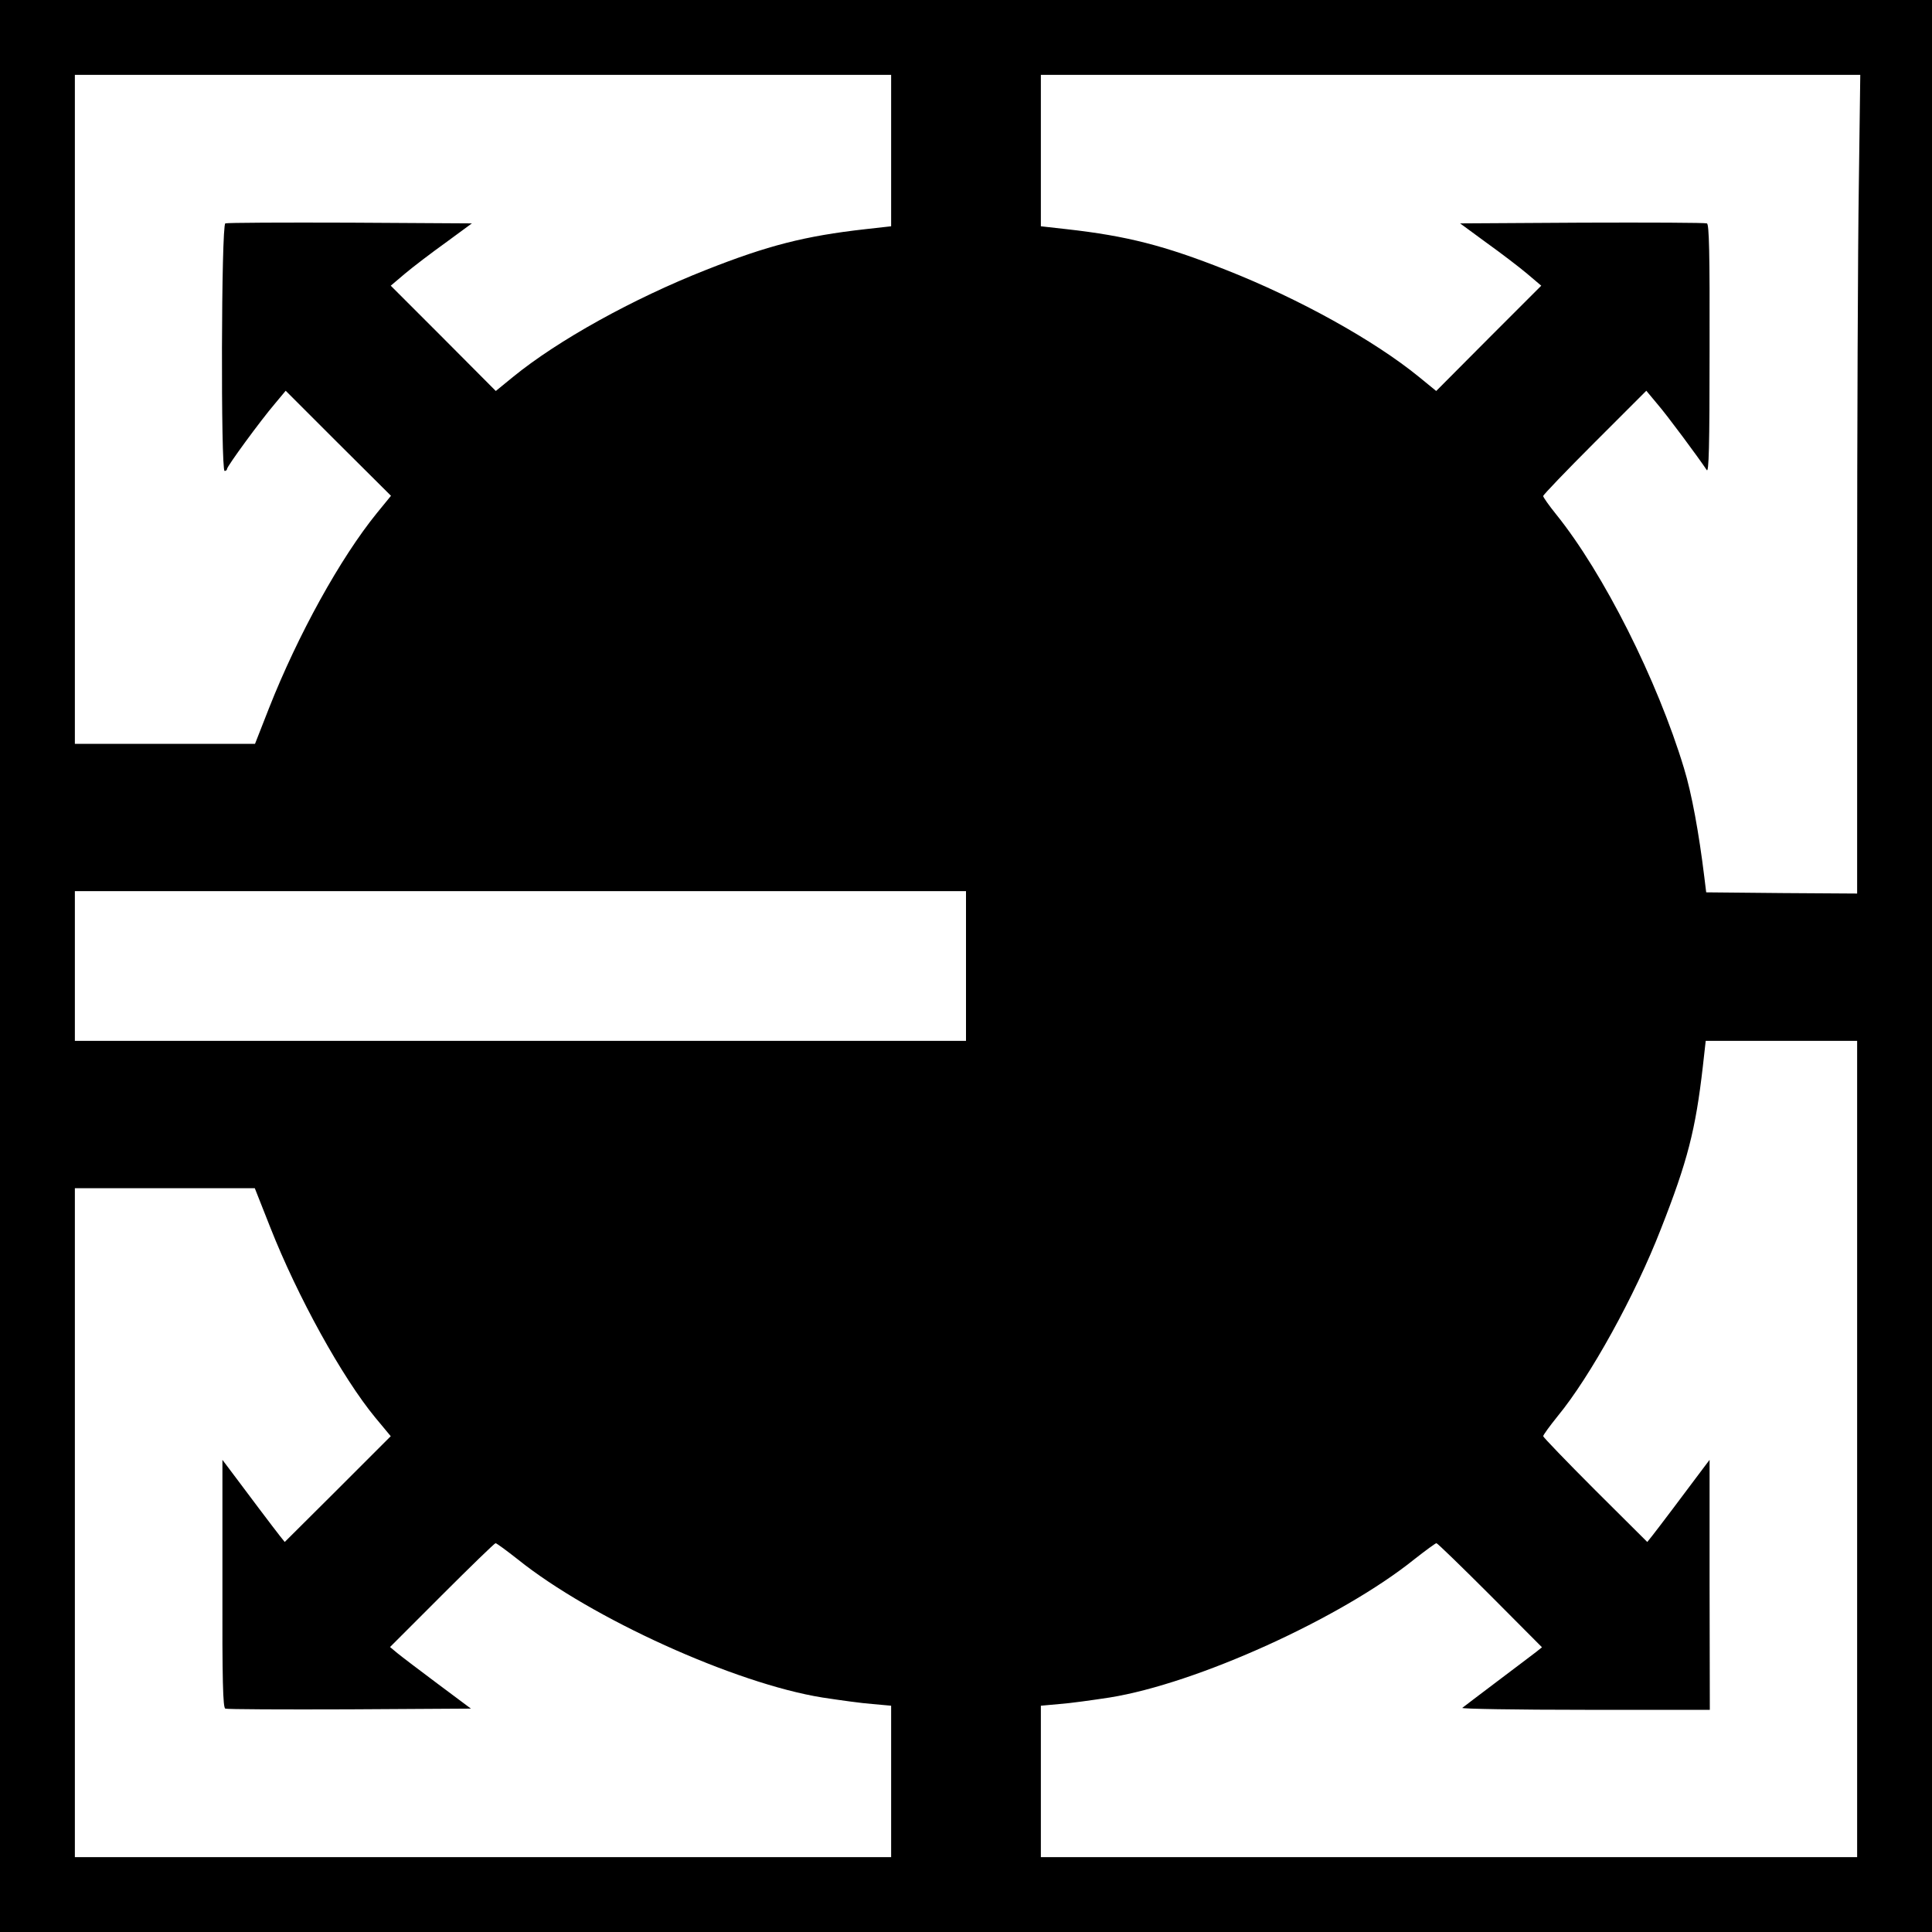 <?xml version="1.0" standalone="no"?>
<!DOCTYPE svg PUBLIC "-//W3C//DTD SVG 20010904//EN"
 "http://www.w3.org/TR/2001/REC-SVG-20010904/DTD/svg10.dtd">
<svg version="1.0" xmlns="http://www.w3.org/2000/svg"
 width="800pt" height="800pt" viewBox="0 0 800 800"
 preserveAspectRatio="xMidYMid meet">
<g transform="translate(0,800) scale(0.1,-0.1)"
fill="#000000" stroke="none">
<path d="M0 4000 l0 -4000 4000 0 4000 0 0 4000 0 4000 -4000 0 -4000 0 0
-4000z m3690 3376 l0 -313 -107 -12 c-250 -28 -405 -68 -658 -168 -305 -120
-616 -293 -801 -444 l-71 -58 -217 218 -218 218 59 50 c32 27 108 85 168 128
l109 80 -504 3 c-278 1 -511 0 -517 -3 -17 -6 -19 -1025 -3 -1025 6 0 10 4 10
8 0 11 139 201 198 270 l45 54 218 -218 218 -217 -58 -71 c-152 -187 -327
-504 -447 -808 l-58 -148 -373 0 -373 0 0 1385 0 1385 1690 0 1690 0 0 -314z
m4007 -143 c-4 -252 -7 -1015 -7 -1696 l0 -1237 -312 2 -313 3 -8 65 c-22 180
-52 345 -84 449 -110 364 -333 808 -530 1052 -29 36 -53 70 -53 75 0 5 96 105
213 222 l214 214 45 -54 c41 -47 174 -227 205 -274 9 -15 12 94 12 499 1 405
-2 519 -11 522 -7 3 -240 4 -518 3 l-504 -3 109 -80 c60 -43 136 -101 168
-128 l59 -50 -218 -218 -217 -218 -71 58 c-185 151 -496 324 -801 444 -253
100 -408 140 -658 168 l-107 12 0 313 0 314 1697 0 1696 0 -6 -457z m-3697
-3233 l0 -310 -1845 0 -1845 0 0 310 0 310 1845 0 1845 0 0 -310z m3690 -2000
l0 -1690 -1690 0 -1690 0 0 314 0 313 77 7 c43 3 136 16 208 27 361 58 957
328 1261 572 47 37 88 67 92 67 4 0 104 -97 222 -215 l215 -216 -25 -20 c-14
-11 -86 -65 -160 -121 -74 -56 -139 -105 -145 -110 -5 -4 224 -8 508 -8 l517
0 -1 518 0 517 -22 -29 c-70 -94 -199 -265 -216 -286 l-20 -25 -216 215 c-118
118 -215 219 -215 223 0 5 27 42 60 83 135 164 320 499 427 774 111 282 144
412 174 673 l12 107 313 0 314 0 0 -1690z m-6571 918 c113 -287 298 -622 435
-788 l64 -77 -219 -219 -220 -219 -20 25 c-17 21 -146 192 -216 286 l-22 29 0
-513 c-1 -401 2 -514 12 -517 6 -3 238 -4 514 -3 l503 3 -138 103 c-75 56
-150 113 -167 127 l-30 25 215 215 c118 118 218 215 222 215 4 0 45 -30 92
-67 304 -244 900 -514 1261 -572 72 -11 165 -24 208 -27 l77 -7 0 -313 0 -314
-1690 0 -1690 0 0 1385 0 1385 373 0 372 0 64 -162z"/>
</g>
</svg>
